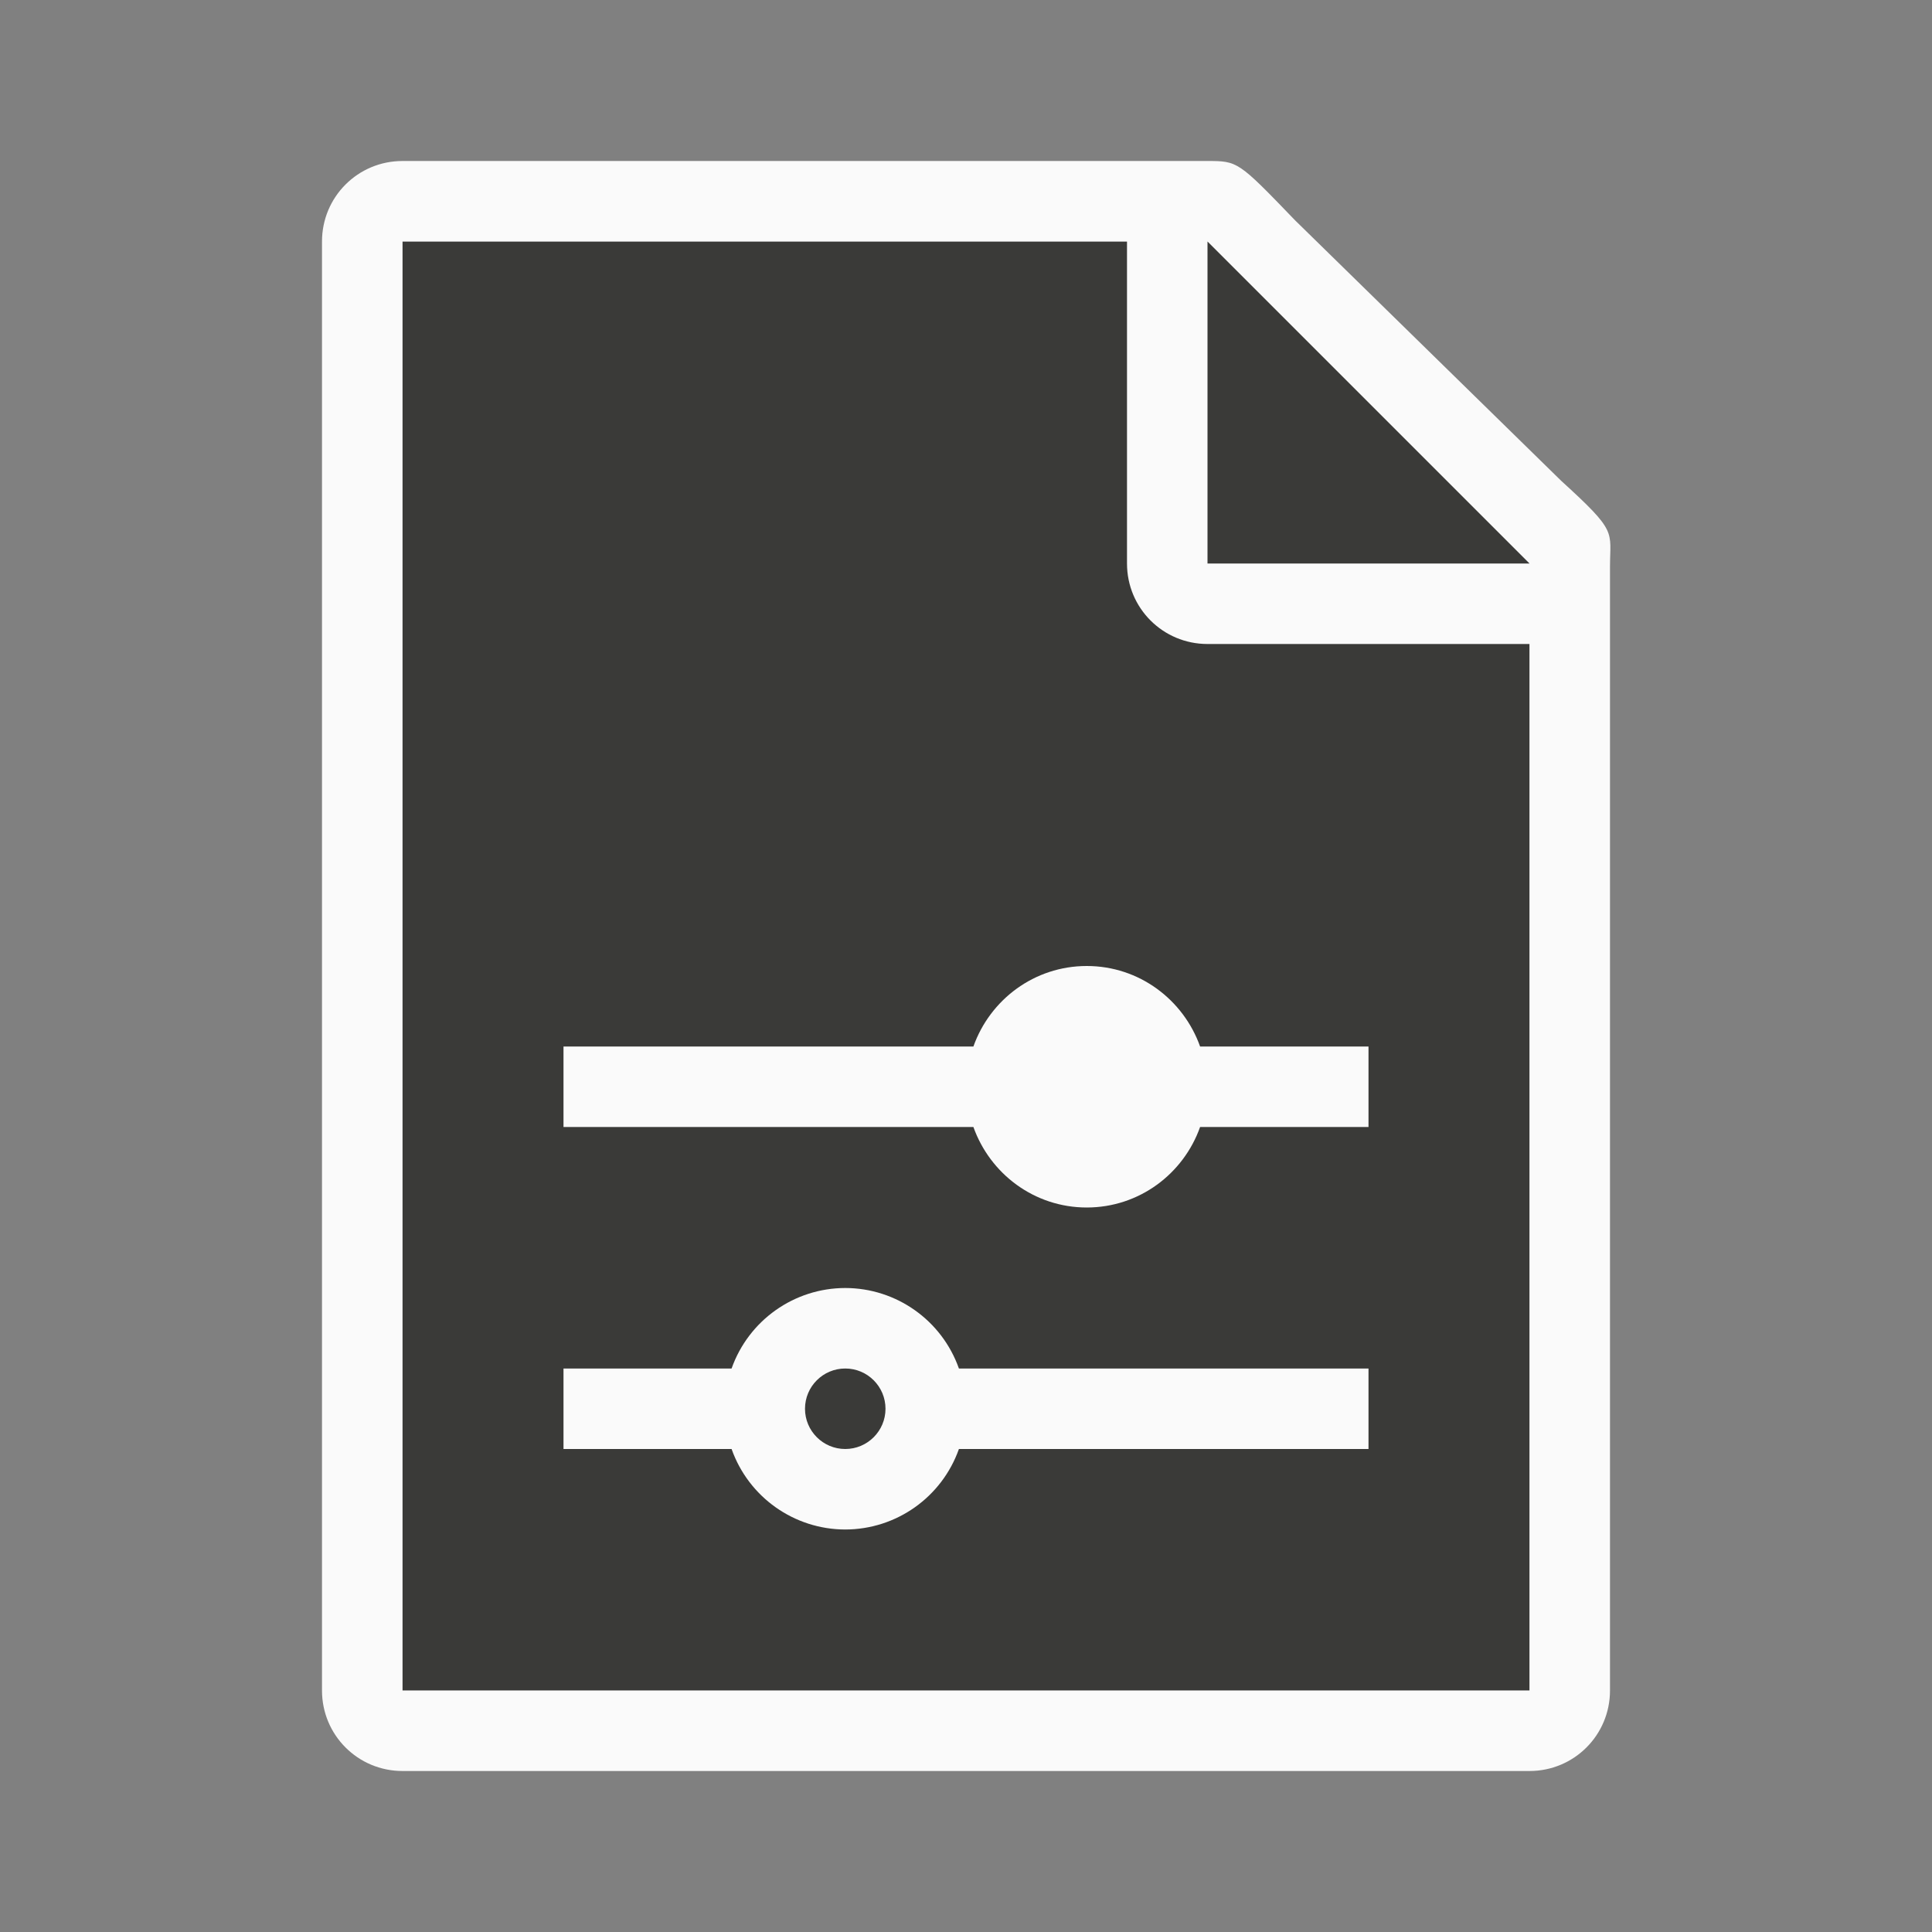 <svg viewBox="0 0 24 24" xmlns="http://www.w3.org/2000/svg"><rect x="0" y="0" width="24" height="24" fill="#808080" stroke="none"/><path d="m5 3v18h14v-14.271l-4-3.729z" fill="#3a3a38"/><path d="m5 2c-.554 0-1 .446-1 1v18c0 .554.446 1 1 1h14c.554 0 1-.446 1-1v-10.109-3.641-.208c0-.451.099-.427-.605-1.068l-3.307-3.237c-.71-.737-.711-.737-1.095-.737h-.332-.662zm0 1h9v4c0 .554.446 1 1 1h4v13h-14z" fill="#fafafa"/><path d="m15 7h4l-4-4z" fill="#3a3a38" fill-rule="evenodd"/><path d="m13.5 12c-.652 0-1.202.419-1.408 1h-5.092v1h5.092c.207.581.756 1 1.408 1s1.202-.419 1.408-1h2.092v-1h-2.092c-.207-.581-.756-1-1.408-1zm-3 4c-.635.001-1.2.401-1.412 1h-2.088v1h2.088c.212.599.777.999 1.412 1 .635-.001 1.2-.401 1.412-1h5.088v-1h-5.088c-.212-.599-.777-.999-1.412-1zm0 1c.276 0 .5.224.5.5s-.224.5-.5.5-.5-.224-.5-.5.224-.5.5-.5z" fill="#fafafa"/></svg>
